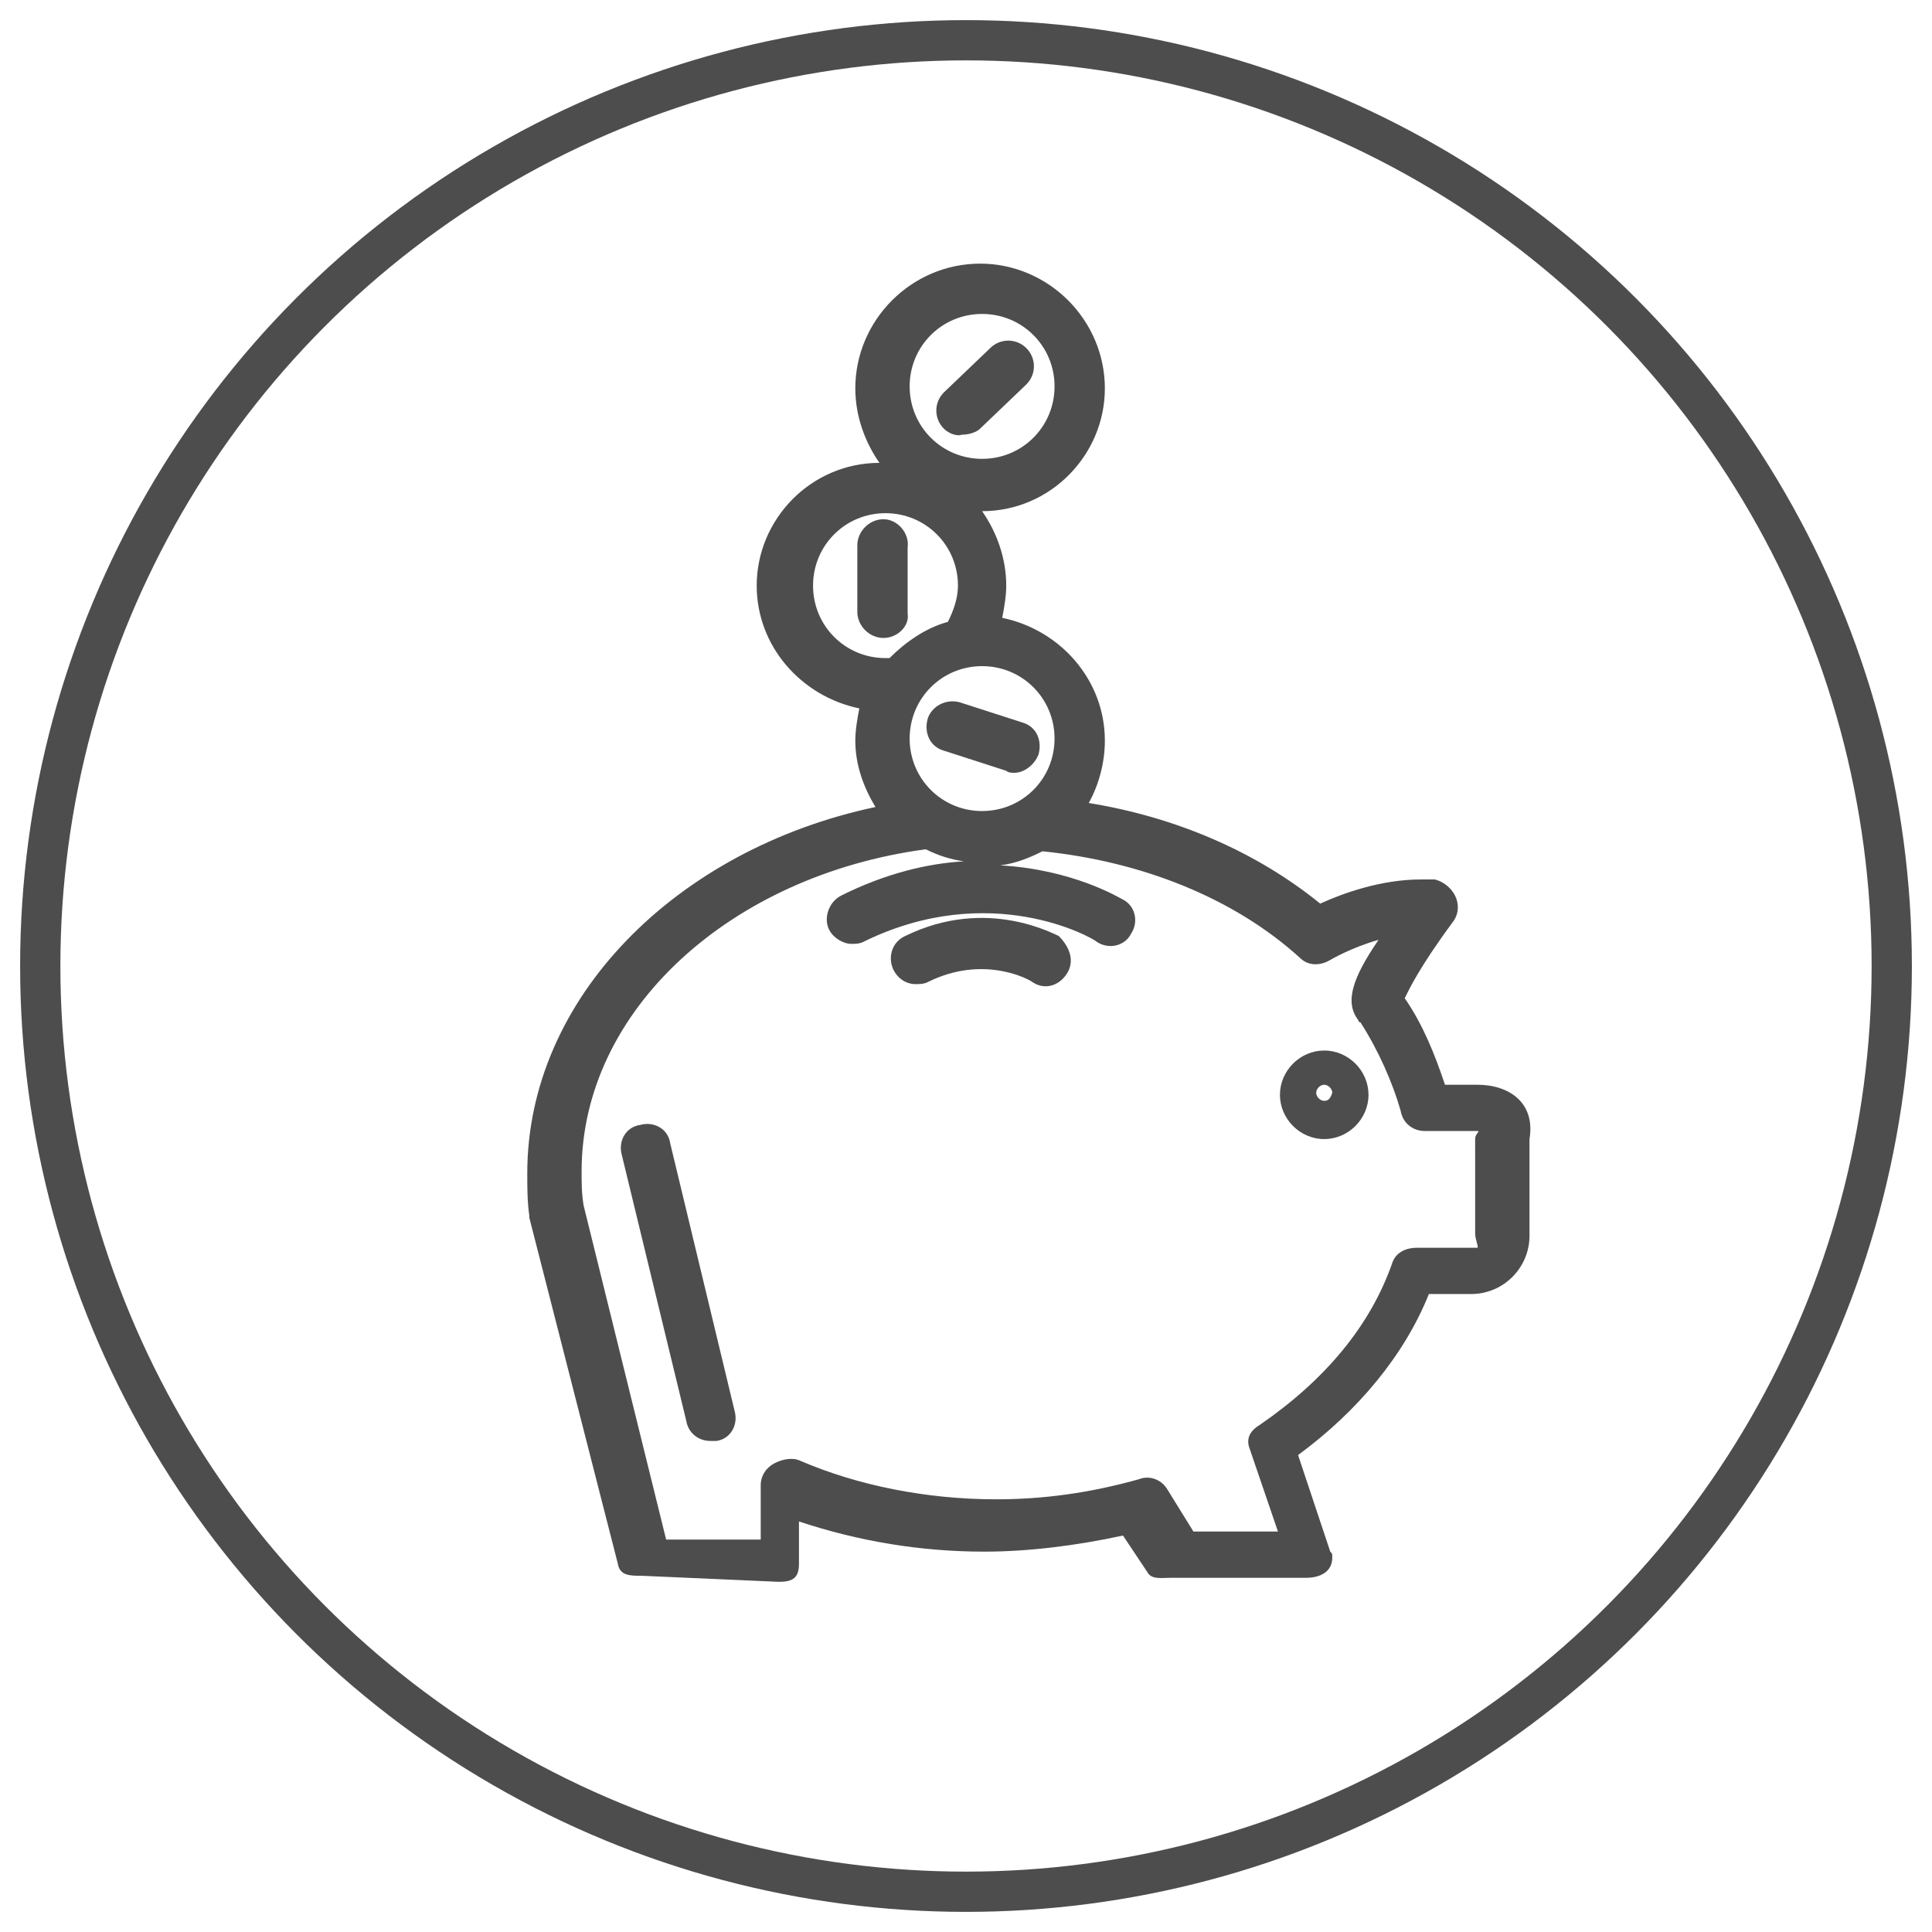 <?xml version="1.0" encoding="utf-8"?>
<!-- Generator: Adobe Illustrator 18.0.0, SVG Export Plug-In . SVG Version: 6.00 Build 0)  -->
<!DOCTYPE svg PUBLIC "-//W3C//DTD SVG 1.1//EN" "http://www.w3.org/Graphics/SVG/1.1/DTD/svg11.dtd">
<svg version="1.1" id="Layer_1" xmlns="http://www.w3.org/2000/svg" xmlns:xlink="http://www.w3.org/1999/xlink" x="0px" y="0px"
	 width="96px" height="96px" viewBox="0 0 96 96" enable-background="new 0 0 96 96" xml:space="preserve">
<g id="Layer_1_1_">
</g>
<g id="Isolation_Mode">
	<g>
		<path fill="#4D4D4D" d="M73.4,53.9h-1.6c-0.5-1.5-1.1-3-2-4.3c0.2-0.4,0.7-1.5,2.4-3.8c0.3-0.4,0.3-0.9,0.1-1.3
			c-0.2-0.4-0.6-0.7-1-0.8c-0.2,0-0.5,0-0.7,0c-2,0-3.9,0.7-5,1.2c-3.2-2.6-7.2-4.3-11.5-5c0.5-0.9,0.8-2,0.8-3.1
			c0-3-2.2-5.5-5.1-6.1c0.1-0.5,0.2-1.1,0.2-1.6c0-1.4-0.5-2.7-1.2-3.7c3.4,0,6.1-2.8,6.1-6.1c0-3.4-2.8-6.2-6.2-6.2
			s-6.2,2.8-6.2,6.2c0,1.4,0.5,2.7,1.2,3.7c-3.4,0-6.1,2.8-6.1,6.1c0,3,2.2,5.5,5.1,6.1c-0.1,0.5-0.2,1.1-0.2,1.6
			c0,1.2,0.4,2.3,1,3.3c-9.9,2.1-17.3,9.5-17.3,18.2c0,0.7,0,1.4,0.1,2.1v0.1l4.4,17.2c0.1,0.6,0.6,0.6,1.2,0.6l0,0l6.8,0.3
			c0.7,0,1-0.2,1-0.9v-2.1c3,1,6.1,1.5,9.2,1.5c2.2,0,4.6-0.3,6.9-0.8l1.2,1.8c0.2,0.4,0.7,0.3,1.2,0.3h6.7c0.7,0,1.3-0.3,1.3-1
			c0-0.2,0-0.2-0.1-0.3l-1.6-4.8c3-2.2,5.3-5,6.5-8h2.1c1.6,0,2.9-1.3,2.9-2.9v-4.8C76.3,54.8,75,53.9,73.4,53.9z M52.4,36.7
			c0,2-1.6,3.6-3.6,3.6s-3.6-1.6-3.6-3.6s1.6-3.6,3.6-3.6S52.4,34.7,52.4,36.7z M48.8,15.6c2,0,3.6,1.6,3.6,3.6s-1.6,3.6-3.6,3.6
			s-3.6-1.6-3.6-3.6S46.8,15.6,48.8,15.6z M44,32.7c-2,0-3.6-1.6-3.6-3.6s1.6-3.6,3.6-3.6s3.6,1.6,3.6,3.6c0,0.6-0.2,1.2-0.5,1.8
			c-1.1,0.3-2.1,1-2.9,1.8C44.1,32.7,44.1,32.7,44,32.7z M73.3,61.3c0,0.3,0.2,0.7,0.1,0.7h-3c-0.5,0-1,0.2-1.2,0.7
			c-1.1,3.2-3.4,5.9-6.6,8.1c-0.5,0.3-0.7,0.7-0.5,1.2l1.4,4.1h-4.2L58,74c-0.3-0.5-0.9-0.7-1.4-0.5c-2.5,0.7-4.8,1-7.1,1
			c-3.5,0-6.9-0.7-9.7-1.9c-0.4-0.2-0.9-0.1-1.3,0.1c-0.4,0.2-0.7,0.6-0.7,1.1v2.7h-4.7L29,59.9c-0.1-0.6-0.1-1.1-0.1-1.7
			c0-8,7.4-14.7,17.1-16c0.6,0.3,1.2,0.5,1.9,0.6c-1.8,0.1-3.9,0.6-6.1,1.7c-0.6,0.3-0.9,1.1-0.6,1.7c0.2,0.4,0.7,0.7,1.1,0.7
			c0.2,0,0.4,0,0.6-0.1c6.3-3.1,11.4-0.2,11.6,0c0.6,0.4,1.4,0.2,1.7-0.4c0.4-0.6,0.2-1.4-0.4-1.7c-0.2-0.1-2.5-1.5-6.1-1.7
			c0.8-0.1,1.5-0.4,2.1-0.7c4.9,0.5,9.5,2.3,12.8,5.3c0.4,0.4,1,0.4,1.5,0.1c0,0,1-0.6,2.4-1c-1.3,1.9-1.7,3.1-1,4
			c0,0.1,0.1,0.1,0.1,0.1c0.9,1.4,1.6,3,2,4.4c0.1,0.6,0.6,1,1.2,1h2.6c0.2,0-0.1,0.1-0.1,0.4L73.3,61.3z M53,48.4
			c-0.4,0.6-1.1,0.8-1.7,0.4c-0.1-0.1-2.4-1.4-5.2,0c-0.2,0.1-0.4,0.1-0.6,0.1c-0.5,0-0.9-0.3-1.1-0.7c-0.3-0.6-0.1-1.4,0.6-1.7
			c4.1-2,7.5,0,7.6,0C53.2,47.1,53.4,47.8,53,48.4z M65.8,52.2c-1.2,0-2.2,1-2.2,2.2s1,2.2,2.2,2.2s2.2-1,2.2-2.2S67,52.2,65.8,52.2
			z M65.8,54.7c-0.2,0-0.4-0.2-0.4-0.4s0.2-0.4,0.4-0.4c0.2,0,0.4,0.2,0.4,0.4C66.1,54.6,66,54.7,65.8,54.7z M36.5,70.1
			c0.2,0.7-0.2,1.4-0.9,1.5c-0.1,0-0.2,0-0.3,0c-0.6,0-1.1-0.4-1.2-1l-3.2-13.2c-0.2-0.7,0.2-1.4,0.9-1.5c0.7-0.2,1.4,0.2,1.5,0.9
			L36.5,70.1z M43.9,31.7L43.9,31.7c-0.7,0-1.3-0.6-1.3-1.3v-3.3c0-0.7,0.6-1.3,1.3-1.3l0,0c0.7,0,1.3,0.7,1.2,1.4v3.3
			C45.2,31.1,44.6,31.7,43.9,31.7z M46.9,21.3c-0.5-0.5-0.5-1.3,0-1.8l2.3-2.2c0.5-0.5,1.3-0.5,1.8,0s0.5,1.3,0,1.8l-2.3,2.2
			c-0.2,0.2-0.6,0.3-0.9,0.3C47.5,21.7,47.1,21.5,46.9,21.3z M47.7,34.9l3.1,1c0.7,0.2,1,0.9,0.8,1.6c-0.2,0.5-0.7,0.9-1.2,0.9
			c-0.1,0-0.3,0-0.4-0.1l-3.1-1c-0.7-0.2-1-0.9-0.8-1.6C46.3,35.1,47,34.7,47.7,34.9z"/>
	</g>
</g>
<circle fill="none" stroke="#4D4D4D" stroke-width="2" stroke-miterlimit="10" cx="48" cy="48" r="46"/>
</svg>

